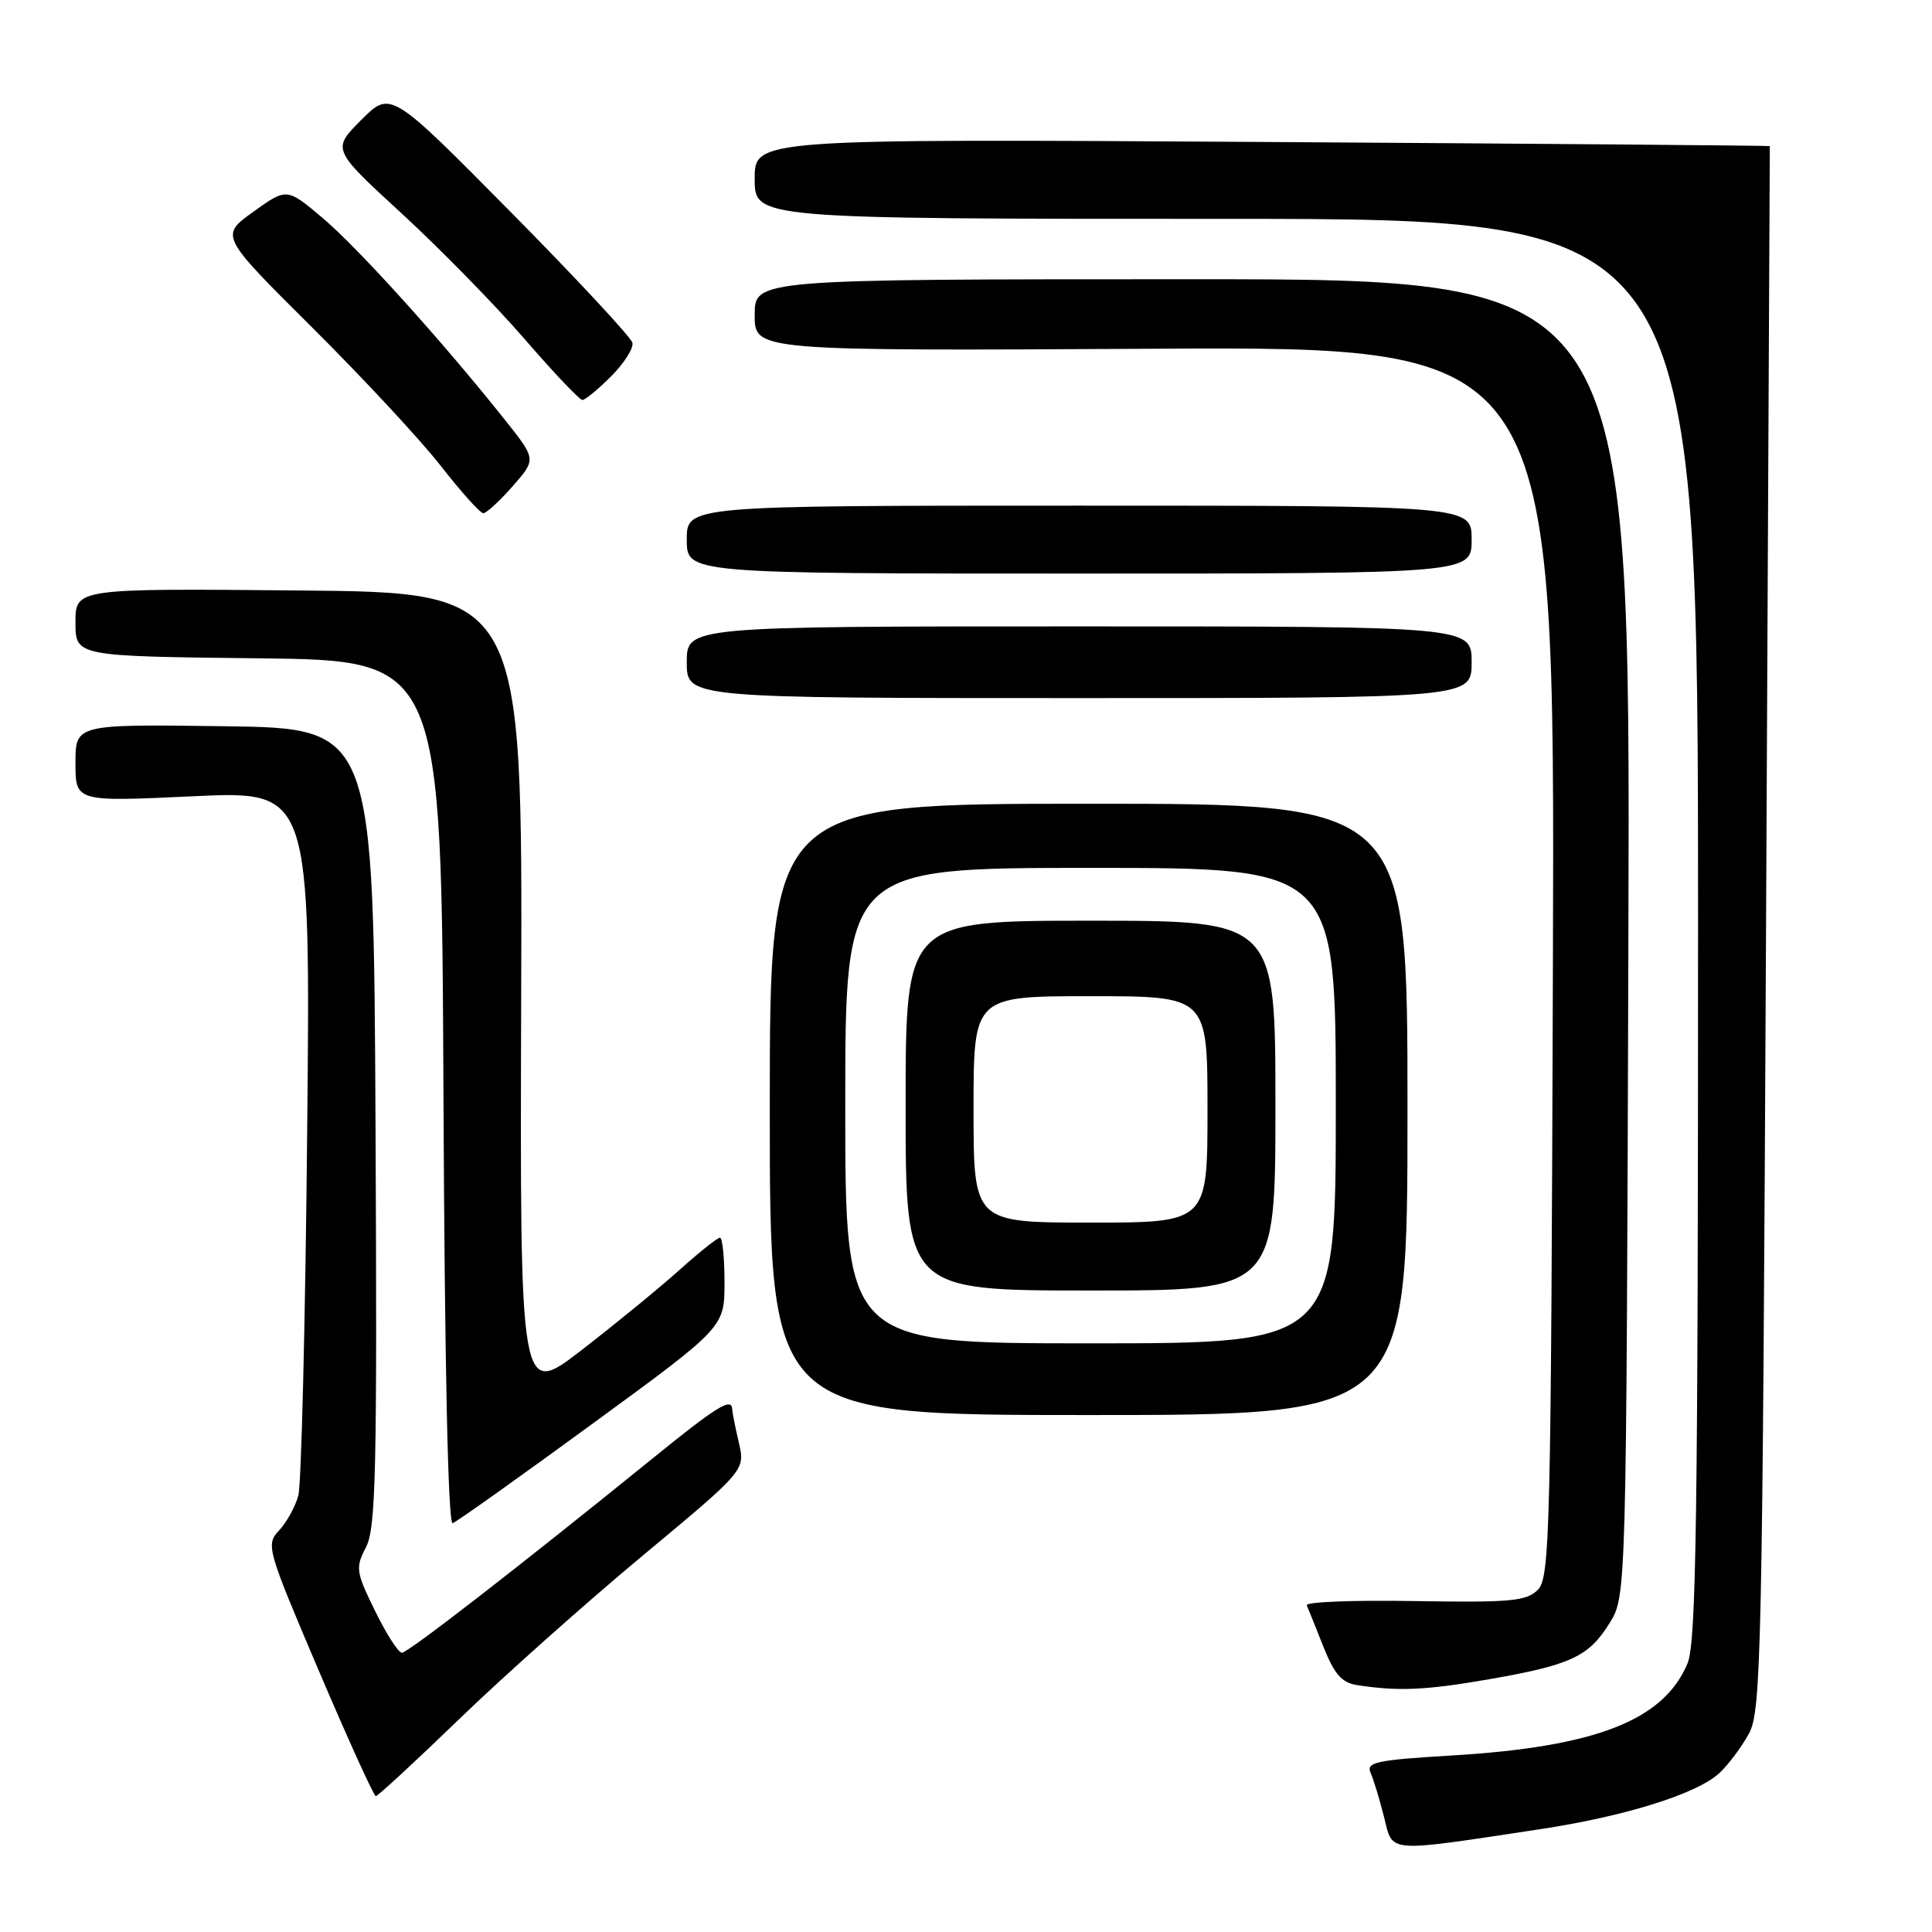 <?xml version="1.0" encoding="UTF-8" standalone="no"?>
<!DOCTYPE svg PUBLIC "-//W3C//DTD SVG 1.1//EN" "http://www.w3.org/Graphics/SVG/1.1/DTD/svg11.dtd" >
<svg xmlns="http://www.w3.org/2000/svg" xmlns:xlink="http://www.w3.org/1999/xlink" version="1.1" viewBox="0 0 256 256">
 <g >
 <path fill="currentColor"
d=" M 204.00 242.39 C 215.33 240.68 224.88 237.69 227.83 234.94 C 229.01 233.84 230.77 231.49 231.74 229.72 C 233.38 226.72 233.53 219.36 234.01 123.00 C 234.29 66.07 234.51 19.44 234.51 19.36 C 234.50 19.29 204.24 19.04 167.25 18.81 C 100.00 18.40 100.00 18.40 100.00 23.70 C 100.00 29.00 100.00 29.00 162.50 29.00 C 225.00 29.00 225.00 29.00 225.00 123.03 C 225.00 201.17 224.76 217.63 223.61 220.40 C 220.45 227.96 211.46 231.47 192.38 232.61 C 182.38 233.21 180.99 233.50 181.61 234.90 C 182.00 235.78 182.80 238.41 183.39 240.75 C 184.60 245.59 183.44 245.49 204.00 242.39 Z  M 60.89 227.75 C 66.72 222.11 77.63 212.40 85.12 206.16 C 98.75 194.82 98.75 194.82 97.90 191.16 C 97.43 189.15 97.04 187.16 97.02 186.75 C 96.97 185.11 95.05 186.29 86.46 193.26 C 68.60 207.73 54.06 219.00 53.25 219.00 C 52.79 219.00 51.19 216.51 49.70 213.46 C 47.15 208.26 47.08 207.75 48.50 205.00 C 49.81 202.47 49.98 194.84 49.76 149.28 C 49.50 96.50 49.50 96.50 29.75 96.23 C 10.00 95.96 10.00 95.96 10.00 101.10 C 10.00 106.24 10.00 106.24 25.57 105.51 C 41.15 104.78 41.15 104.78 40.70 150.14 C 40.46 175.09 39.93 196.70 39.53 198.17 C 39.13 199.64 37.98 201.72 36.98 202.79 C 35.21 204.69 35.35 205.20 42.24 221.37 C 46.14 230.52 49.54 238.00 49.80 238.00 C 50.06 238.00 55.05 233.39 60.89 227.75 Z  M 197.31 222.51 C 208.15 220.62 210.52 219.51 213.27 215.08 C 215.50 211.50 215.50 211.50 215.77 124.25 C 216.04 37.00 216.04 37.00 158.02 37.00 C 100.00 37.00 100.00 37.00 100.00 41.75 C 100.00 46.50 100.00 46.50 153.02 46.21 C 206.03 45.92 206.03 45.92 205.77 127.42 C 205.52 203.16 205.38 209.05 203.77 210.66 C 202.26 212.17 200.15 212.36 187.42 212.15 C 179.38 212.01 172.96 212.26 173.15 212.71 C 173.34 213.15 174.34 215.62 175.36 218.20 C 176.82 221.87 177.80 222.98 179.86 223.29 C 185.28 224.13 188.96 223.96 197.31 222.51 Z  M 78.47 188.68 C 96.00 175.87 96.00 175.87 96.00 169.93 C 96.00 166.67 95.73 164.00 95.40 164.00 C 95.07 164.00 92.67 165.91 90.06 168.25 C 87.46 170.59 81.63 175.36 77.11 178.86 C 68.89 185.21 68.89 185.21 69.06 131.86 C 69.23 78.50 69.23 78.50 39.62 78.24 C 10.00 77.97 10.00 77.97 10.00 82.47 C 10.00 86.96 10.00 86.96 34.25 87.23 C 58.50 87.50 58.50 87.50 58.76 144.83 C 58.92 180.95 59.37 202.04 59.98 201.83 C 60.51 201.65 68.83 195.73 78.47 188.68 Z  M 186.50 147.00 C 186.50 106.50 186.50 106.50 144.25 106.50 C 102.00 106.50 102.00 106.50 102.00 147.00 C 102.00 187.50 102.00 187.50 144.25 187.50 C 186.50 187.50 186.50 187.50 186.50 147.00 Z  M 195.00 87.75 C 195.00 83.00 195.00 83.00 143.00 83.00 C 91.00 83.00 91.00 83.00 91.00 87.75 C 91.00 92.50 91.00 92.50 143.00 92.50 C 195.00 92.50 195.00 92.50 195.00 87.75 Z  M 195.00 71.50 C 195.00 67.00 195.00 67.00 143.00 67.00 C 91.00 67.00 91.00 67.00 91.00 71.50 C 91.00 76.00 91.00 76.00 143.00 76.00 C 195.00 76.00 195.00 76.00 195.00 71.50 Z  M 67.93 64.43 C 71.06 60.86 71.06 60.86 66.94 55.68 C 58.78 45.40 47.44 32.84 42.77 28.90 C 38.00 24.88 38.00 24.88 33.57 28.06 C 29.14 31.24 29.14 31.24 41.34 43.37 C 48.05 50.04 55.74 58.31 58.42 61.75 C 61.10 65.19 63.63 68.00 64.04 68.00 C 64.46 68.00 66.20 66.39 67.93 64.43 Z  M 80.97 49.87 C 82.69 48.15 83.96 46.15 83.80 45.42 C 83.63 44.70 76.36 36.88 67.63 28.05 C 51.76 12.00 51.76 12.00 47.87 15.89 C 43.98 19.79 43.98 19.79 53.24 28.30 C 58.33 32.98 65.65 40.46 69.50 44.91 C 73.35 49.36 76.80 53.00 77.17 53.00 C 77.54 53.00 79.25 51.59 80.97 49.87 Z  M 112.00 146.50 C 112.00 115.00 112.00 115.00 144.50 115.00 C 177.00 115.00 177.00 115.00 177.00 146.50 C 177.00 178.00 177.00 178.00 144.50 178.00 C 112.00 178.00 112.00 178.00 112.00 146.50 Z  M 169.00 146.50 C 169.00 122.00 169.00 122.00 144.50 122.00 C 120.00 122.00 120.00 122.00 120.00 146.50 C 120.00 171.00 120.00 171.00 144.50 171.00 C 169.00 171.00 169.00 171.00 169.00 146.50 Z  M 129.00 147.00 C 129.00 132.00 129.00 132.00 144.50 132.00 C 160.00 132.00 160.00 132.00 160.00 147.00 C 160.00 162.00 160.00 162.00 144.50 162.00 C 129.00 162.00 129.00 162.00 129.00 147.00 Z "/>
</g>
</svg>